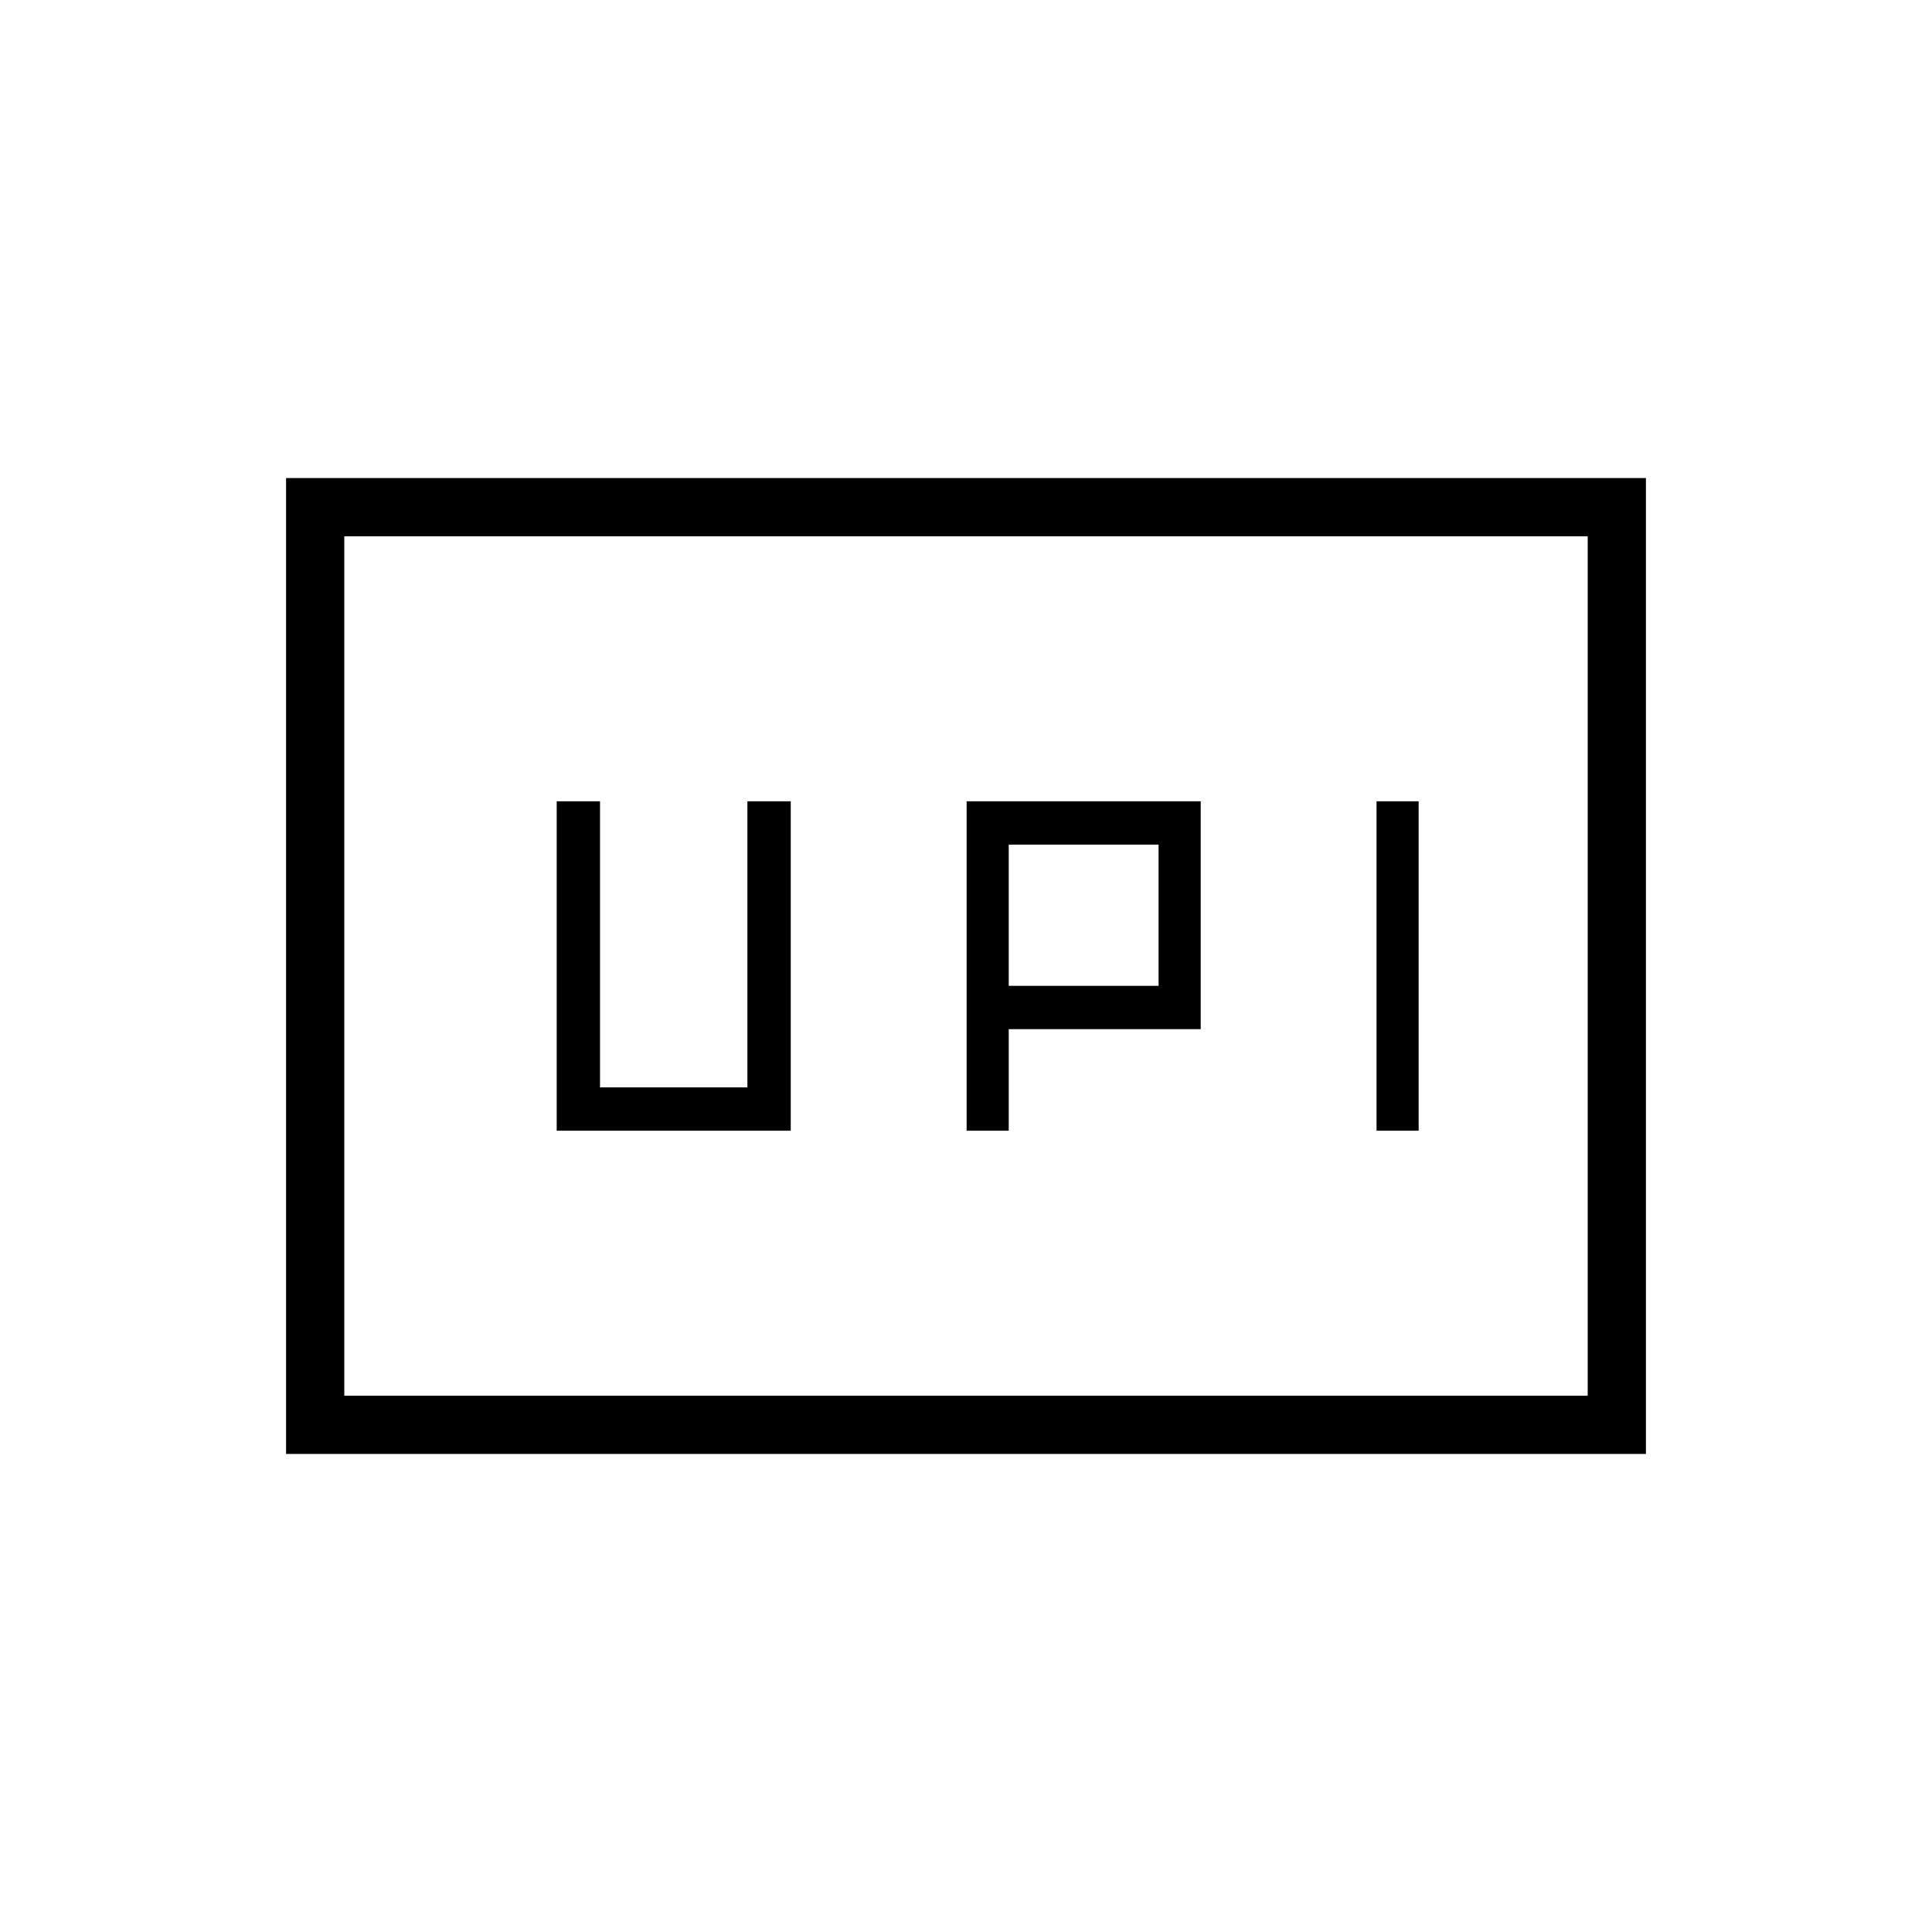 <svg xmlns="http://www.w3.org/2000/svg" height="20" viewBox="0 -960 960 960" width="20"><path d="M480.31-398.15h20.92v-50.47h95.39v-113.23H480.31v163.7Zm203.69 0h20.92v-163.7H684v163.7Zm-182.77-72v-70.16h74.46v70.16h-74.46Zm-224.61 72h116.3v-163.7h-21.54v142.16h-73.23v-142.16h-21.53v163.7ZM142.15-237.54v-484.92h675.7v484.92h-675.7Zm28.93-28.92h617.84v-427.08H171.08v427.08Zm0 0v-427.08 427.08Z"/></svg>